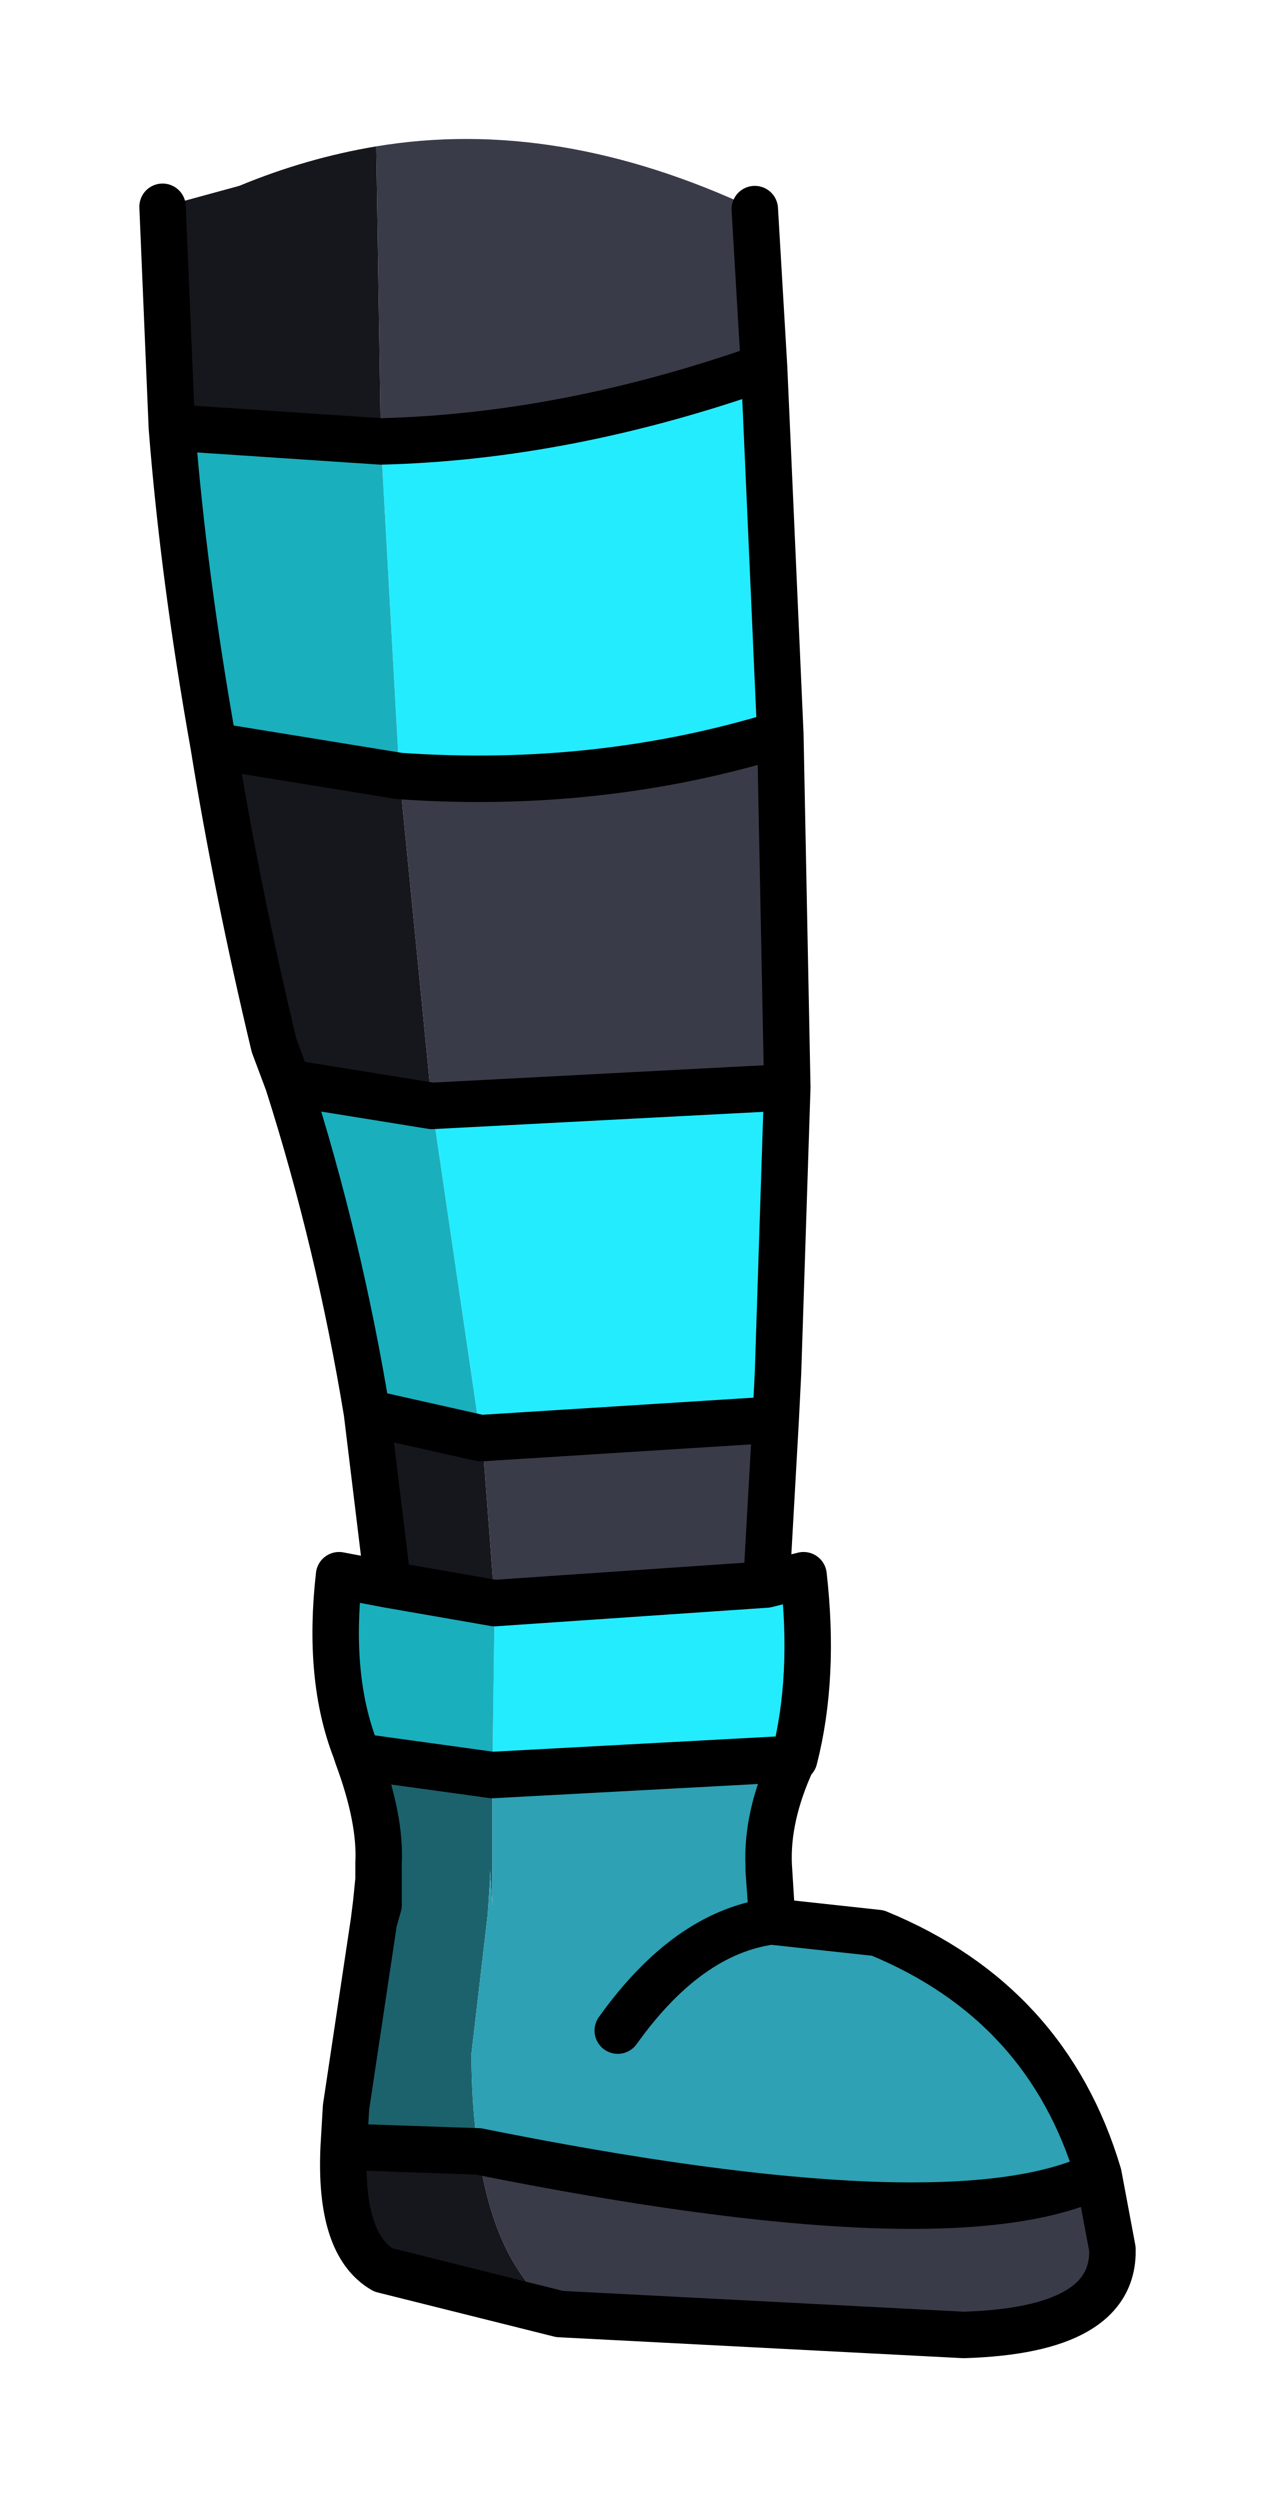 <?xml version="1.0" encoding="UTF-8" standalone="no"?>
<svg xmlns:xlink="http://www.w3.org/1999/xlink" height="53.8px" width="27.45px" xmlns="http://www.w3.org/2000/svg">
  <g transform="matrix(1.0, 0.0, 0.0, 1.0, 3.5, 3.8)">
    <path d="M4.55 37.55 L4.6 37.15 4.65 36.65 4.65 37.2 4.55 37.55" fill="#efc3c0" fill-rule="evenodd" stroke="none"/>
    <path d="M13.3 12.0 L13.45 19.6 5.8 20.0 5.1 12.9 Q9.4 13.2 13.3 12.0 M13.2 26.75 L13.0 30.3 7.15 30.7 6.9 27.4 6.85 27.15 13.2 26.75 M20.15 43.0 L20.45 44.6 Q20.5 46.35 17.25 46.45 L8.55 46.0 Q7.15 45.0 6.8 42.5 17.0 44.55 20.15 43.0 M4.6 -0.65 Q8.5 -1.3 12.75 0.7 L12.95 4.1 Q8.7 5.6 4.7 5.7 L4.6 -0.65" fill="#3a3b48" fill-rule="evenodd" stroke="none"/>
    <path d="M12.95 4.1 L13.3 12.0 Q9.4 13.2 5.1 12.9 L4.7 5.7 Q8.7 5.6 12.95 4.1 M13.45 19.6 L13.25 25.75 13.2 26.75 6.85 27.15 5.8 20.0 13.45 19.6 M13.0 30.3 L13.8 30.1 Q14.05 32.3 13.6 34.05 L7.1 34.4 7.15 30.7 13.0 30.3" fill="#24ecff" fill-rule="evenodd" stroke="none"/>
    <path d="M8.55 46.0 L4.75 45.05 Q3.8 44.5 3.9 42.4 L6.8 42.5 Q7.15 45.0 8.55 46.0 M4.85 30.3 L4.4 26.6 6.85 27.15 6.9 27.4 7.15 30.7 4.85 30.3 M2.7 19.5 L2.4 18.7 Q1.6 15.35 1.1 12.25 L5.1 12.9 5.8 20.0 2.7 19.5 M0.2 5.4 L0.0 0.65 1.65 0.2 Q3.1 -0.4 4.6 -0.65 L4.7 5.7 0.2 5.4" fill="#16171c" fill-rule="evenodd" stroke="none"/>
    <path d="M3.9 42.4 L3.95 41.55 4.55 37.55 4.65 37.2 4.65 36.65 4.65 36.35 4.75 36.35 4.65 36.3 Q4.7 35.35 4.2 34.0 L7.1 34.4 7.1 36.65 7.1 37.2 7.05 36.45 7.05 36.65 7.0 37.4 6.65 40.4 Q6.65 41.55 6.8 42.5 L3.9 42.4" fill="#1c626d" fill-rule="evenodd" stroke="none"/>
    <path d="M13.6 34.05 L13.55 34.1 Q13.0 35.3 13.05 36.35 L13.05 36.45 13.1 37.15 13.1 37.55 15.4 37.8 Q19.05 39.3 20.15 43.0 17.0 44.55 6.8 42.5 6.65 41.55 6.65 40.4 L7.0 37.4 7.05 36.65 7.05 36.45 7.1 37.2 7.1 36.65 7.1 34.4 13.6 34.05 M9.8 39.9 Q11.3 37.8 13.1 37.55 11.3 37.8 9.8 39.9" fill="#2ea1b4" fill-rule="evenodd" stroke="none"/>
    <path d="M4.2 34.0 L4.15 33.85 Q3.55 32.3 3.8 30.1 L4.85 30.3 7.15 30.7 7.1 34.4 4.2 34.0 M4.4 26.6 Q3.8 22.95 2.7 19.5 L5.8 20.0 6.85 27.15 4.4 26.6 M1.1 12.25 Q0.45 8.6 0.2 5.4 L4.7 5.7 5.1 12.9 1.1 12.25" fill="#1aafbd" fill-rule="evenodd" stroke="none"/>
    <path d="M12.95 4.1 L13.3 12.0 13.45 19.6 13.25 25.75 13.2 26.75 13.0 30.3 13.8 30.1 Q14.05 32.3 13.6 34.05 L13.55 34.1 Q13.0 35.3 13.05 36.35 L13.1 37.15 13.1 37.55 15.4 37.8 Q19.05 39.3 20.15 43.0 L20.45 44.6 Q20.5 46.35 17.25 46.45 L8.55 46.0 4.75 45.05 Q3.8 44.5 3.9 42.4 L3.95 41.55 4.55 37.55 4.6 37.15 4.65 36.65 4.65 36.35 M4.65 36.3 Q4.7 35.35 4.2 34.0 L4.15 33.85 Q3.55 32.3 3.8 30.1 L4.85 30.3 4.4 26.6 Q3.8 22.95 2.7 19.5 L2.4 18.7 Q1.6 15.35 1.1 12.25 0.45 8.6 0.2 5.4 L0.0 0.65 M12.75 0.7 L12.95 4.1 Q8.7 5.6 4.7 5.7 L0.2 5.4 M5.1 12.9 Q9.4 13.2 13.3 12.0 M5.8 20.0 L13.45 19.6 M2.7 19.5 L5.8 20.0 M6.85 27.15 L13.2 26.75 M1.1 12.25 L5.1 12.9 M13.05 36.35 L13.05 36.45 13.1 37.15 M7.15 30.7 L13.0 30.3 M6.8 42.5 Q17.0 44.55 20.15 43.0 M4.85 30.3 L7.15 30.7 M7.1 34.4 L13.6 34.05 M4.4 26.6 L6.85 27.15 M4.2 34.0 L7.1 34.4 M4.65 36.65 L4.65 37.2 4.55 37.55 M3.9 42.4 L6.8 42.5 M13.1 37.55 Q11.3 37.8 9.8 39.9" fill="none" stroke="#000000" stroke-linecap="round" stroke-linejoin="round" stroke-width="1.0"/>
  </g>
</svg>
